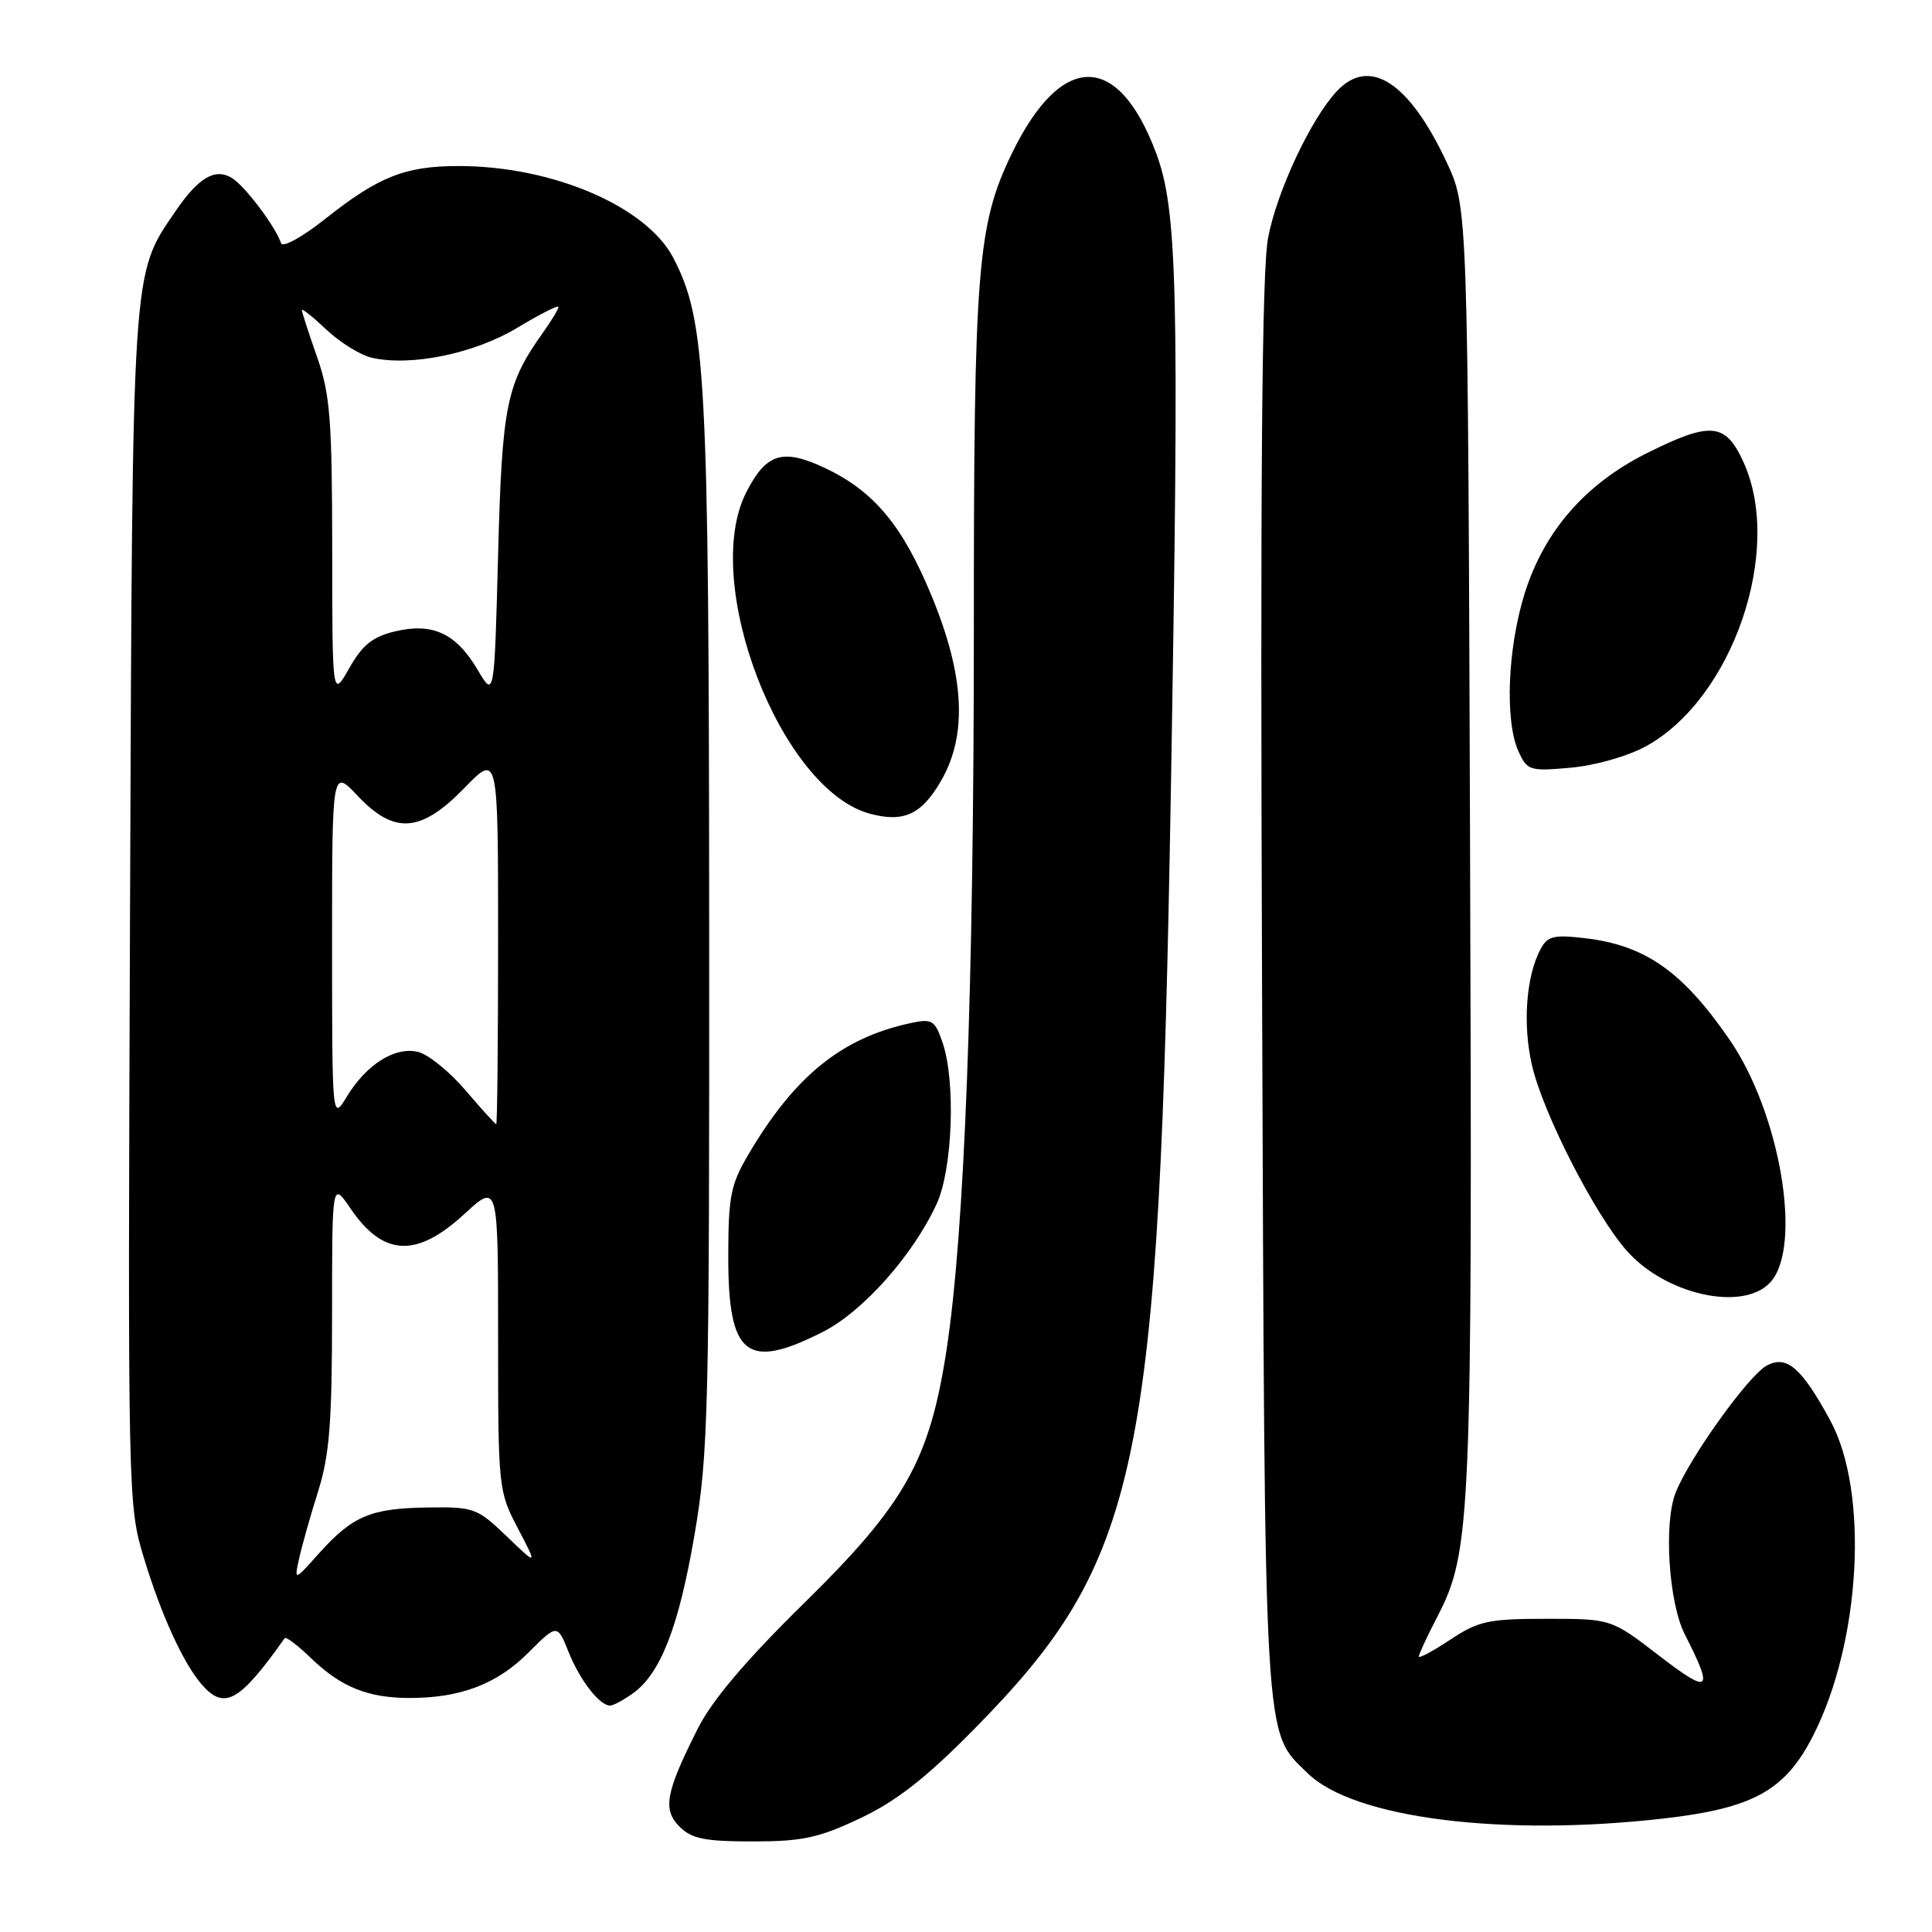 <?xml version="1.0" encoding="UTF-8" standalone="no"?>
<!DOCTYPE svg PUBLIC "-//W3C//DTD SVG 1.1//EN" "http://www.w3.org/Graphics/SVG/1.1/DTD/svg11.dtd" >
<svg xmlns="http://www.w3.org/2000/svg" xmlns:xlink="http://www.w3.org/1999/xlink" version="1.1" viewBox="0 0 256 256">
 <g >
 <path fill="currentColor"
d=" M 113.98 240.93 C 118.76 238.67 122.69 235.60 129.01 229.19 C 151.15 206.73 153.60 195.00 155.15 104.50 C 156.28 37.92 156.04 27.76 153.12 20.09 C 148.07 6.79 140.58 6.91 134.05 20.39 C 129.50 29.81 129.03 35.60 129.04 83.50 C 129.04 130.94 127.81 163.30 125.42 178.88 C 123.17 193.53 119.91 199.32 106.47 212.50 C 98.86 219.97 94.38 225.26 92.49 228.99 C 88.19 237.51 87.77 239.77 90.05 242.05 C 91.65 243.65 93.40 244.00 99.75 244.00 C 106.32 244.00 108.49 243.53 113.98 240.93 Z  M 220.45 240.96 C 232.32 239.60 236.54 237.26 240.24 230.00 C 246.59 217.53 247.67 197.67 242.51 188.20 C 238.72 181.23 236.75 179.53 234.12 180.93 C 231.70 182.23 223.88 193.13 222.03 197.78 C 220.43 201.82 221.11 212.37 223.24 216.55 C 227.12 224.16 226.61 224.59 219.86 219.40 C 213.50 214.50 213.50 214.50 204.93 214.50 C 197.24 214.50 195.92 214.78 192.18 217.26 C 189.88 218.78 188.00 219.79 188.00 219.50 C 188.00 219.20 189.10 216.83 190.45 214.23 C 194.93 205.57 195.10 201.58 194.79 112.00 C 194.50 27.50 194.50 27.50 191.69 21.50 C 186.72 10.87 181.45 7.46 177.13 12.09 C 173.68 15.79 169.21 25.33 168.03 31.50 C 167.20 35.83 166.98 63.47 167.23 131.00 C 167.61 232.79 167.40 229.22 173.29 234.98 C 179.37 240.92 199.02 243.41 220.45 240.96 Z  M 83.79 224.43 C 87.50 221.84 89.93 215.63 92.02 203.41 C 93.87 192.58 94.00 187.15 93.97 122.65 C 93.93 49.58 93.55 42.56 89.24 34.21 C 85.69 27.35 73.22 22.00 60.76 22.00 C 53.68 22.00 50.15 23.40 43.06 29.03 C 40.02 31.44 37.45 32.85 37.24 32.22 C 36.51 30.03 32.48 24.67 30.75 23.60 C 28.52 22.21 26.30 23.51 23.24 28.01 C 17.43 36.54 17.56 34.50 17.23 120.46 C 16.93 198.66 16.95 199.48 19.07 206.44 C 21.37 214.03 24.32 220.46 26.77 223.25 C 29.75 226.63 31.76 225.50 37.72 217.07 C 37.89 216.83 39.49 218.04 41.26 219.76 C 45.21 223.56 48.80 225.00 54.32 224.99 C 61.03 224.99 65.86 223.14 69.99 219.01 C 73.84 215.16 73.84 215.16 75.36 218.94 C 76.85 222.66 79.45 226.00 80.85 226.00 C 81.24 226.00 82.56 225.30 83.79 224.43 Z  M 109.02 176.49 C 114.35 173.79 121.01 166.29 124.12 159.50 C 126.24 154.89 126.65 143.17 124.88 138.10 C 123.86 135.17 123.50 134.95 120.63 135.57 C 111.51 137.54 105.28 142.59 99.15 153.00 C 96.81 156.98 96.50 158.56 96.50 166.59 C 96.50 179.67 98.94 181.60 109.02 176.49 Z  M 234.60 169.89 C 238.87 165.15 235.89 147.51 229.18 137.77 C 222.96 128.73 218.02 125.26 210.05 124.32 C 205.89 123.83 205.05 124.03 204.14 125.75 C 202.21 129.34 201.74 135.75 203.00 141.18 C 204.46 147.49 211.27 160.83 215.50 165.67 C 220.66 171.58 231.01 173.86 234.60 169.89 Z  M 124.73 103.40 C 128.21 97.34 127.80 89.54 123.48 79.05 C 119.60 69.62 115.80 65.07 109.26 61.99 C 103.70 59.38 101.52 60.06 98.88 65.24 C 92.82 77.11 103.42 104.64 115.27 107.82 C 119.77 109.03 122.14 107.92 124.73 103.40 Z  M 218.16 98.85 C 229.60 92.52 236.32 72.90 231.03 61.25 C 228.64 55.99 226.70 55.81 218.19 60.06 C 210.02 64.15 204.56 70.44 201.99 78.75 C 199.75 86.02 199.39 95.57 201.21 99.57 C 202.37 102.11 202.70 102.21 208.17 101.72 C 211.46 101.42 215.73 100.19 218.16 98.85 Z  M 39.64 206.50 C 40.00 204.85 41.13 200.85 42.15 197.62 C 43.66 192.82 44.00 188.49 44.00 174.14 C 44.00 156.54 44.00 156.54 46.45 160.14 C 50.77 166.49 55.19 166.71 61.52 160.87 C 66.00 156.75 66.00 156.75 66.00 177.13 C 66.00 197.18 66.04 197.60 68.62 202.51 C 71.23 207.50 71.23 207.50 67.15 203.58 C 63.22 199.81 62.81 199.66 56.61 199.75 C 49.10 199.86 46.70 200.88 42.24 205.86 C 38.98 209.50 38.98 209.50 39.64 206.50 Z  M 61.68 144.47 C 59.58 142.01 56.77 139.73 55.42 139.39 C 52.38 138.63 48.58 141.00 45.96 145.30 C 44.01 148.50 44.01 148.50 44.00 125.18 C 44.00 101.86 44.00 101.86 47.37 105.43 C 52.25 110.61 55.76 110.35 61.54 104.41 C 66.00 99.82 66.00 99.82 66.00 124.41 C 66.00 137.93 65.89 148.99 65.75 148.97 C 65.61 148.95 63.78 146.93 61.68 144.47 Z  M 44.02 72.73 C 44.00 55.54 43.74 52.20 42.00 47.26 C 40.90 44.13 40.00 41.35 40.00 41.09 C 40.00 40.82 41.46 41.99 43.25 43.68 C 45.04 45.37 47.72 47.03 49.22 47.39 C 54.39 48.60 62.83 46.87 68.55 43.43 C 71.55 41.62 74.00 40.38 74.00 40.67 C 74.00 40.96 73.09 42.47 71.97 44.04 C 67.08 50.91 66.53 53.62 66.00 73.50 C 65.50 92.50 65.50 92.50 63.28 88.74 C 60.43 83.92 57.34 82.48 52.35 83.66 C 49.37 84.37 48.03 85.45 46.28 88.53 C 44.03 92.50 44.03 92.50 44.02 72.73 Z "/>
</g>
</svg>